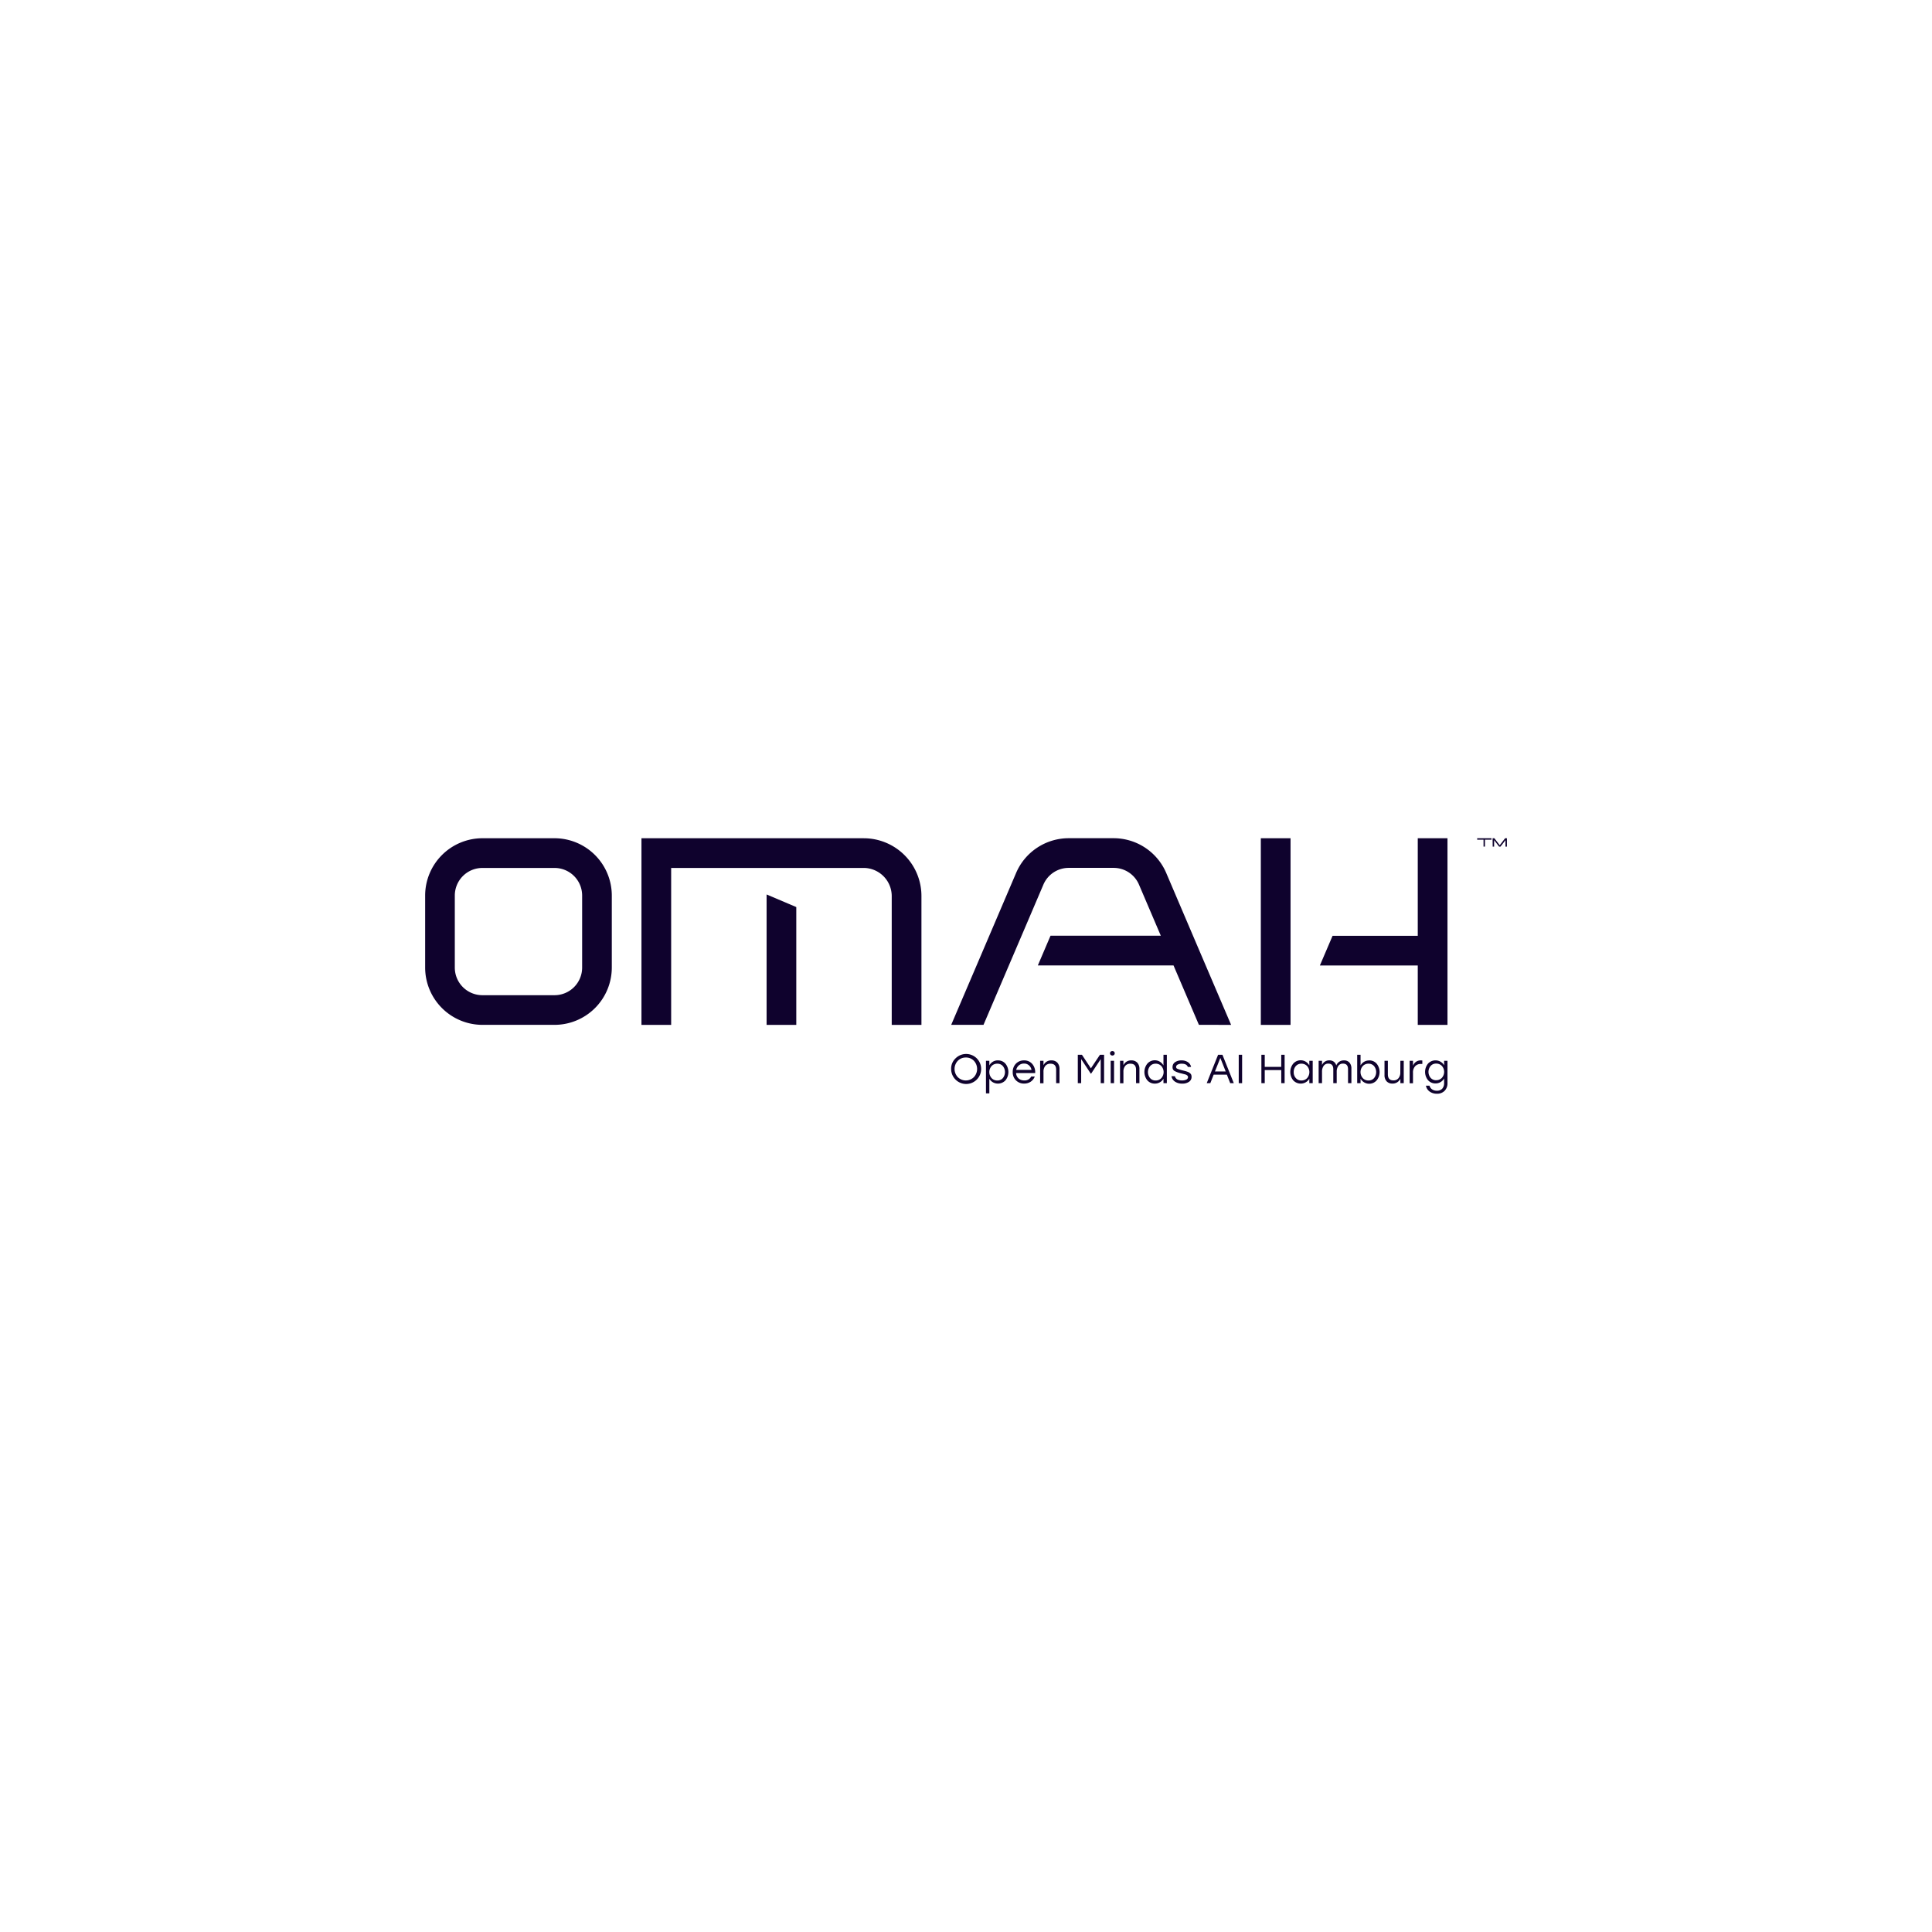 <svg id="Layer_1" data-name="Layer 1" xmlns="http://www.w3.org/2000/svg" viewBox="0 0 1080 1080"><defs><style>.cls-1{fill:#0f022d;}</style></defs><path class="cls-1" d="M534.06,591.72a8.39,8.39,0,1,1-2.37,5.84A7.88,7.88,0,0,1,534.06,591.72Zm5.82-.56a6.06,6.06,0,0,0-4.47,1.84,6.65,6.65,0,0,0,0,9.12,6.37,6.37,0,0,0,9,0,6.7,6.7,0,0,0,0-9.14A6,6,0,0,0,539.88,591.16Z"/><path class="cls-1" d="M557.86,592.77a5.38,5.38,0,0,1,4.19,1.83,7.42,7.42,0,0,1,0,9.32,5.74,5.74,0,0,1-7,1.09,5.31,5.31,0,0,1-2-2v8.19h-1.89V593h1.89v2.57a5.32,5.32,0,0,1,4.8-2.82ZM557.5,604a4,4,0,0,0,3.09-1.32,5.35,5.35,0,0,0,0-6.75,4,4,0,0,0-3.09-1.32,4.27,4.27,0,0,0-3.2,1.32,5.11,5.11,0,0,0,0,6.74A4.28,4.28,0,0,0,557.5,604Z"/><path class="cls-1" d="M572.42,592.77a5.83,5.83,0,0,1,4.63,2,7,7,0,0,1,1.61,5.08H568a4.3,4.3,0,0,0,1.38,3,4.58,4.58,0,0,0,3.16,1.11,4,4,0,0,0,3.9-2.18h2a6.08,6.08,0,0,1-2.34,2.94,6.48,6.48,0,0,1-3.58,1,6.18,6.18,0,0,1-6.4-6.44,6.5,6.5,0,0,1,1.79-4.69A6.13,6.13,0,0,1,572.42,592.77Zm0,1.77a4.3,4.3,0,0,0-2.84,1,4.46,4.46,0,0,0-1.51,2.54h8.55a4.39,4.39,0,0,0-1.43-2.55A4,4,0,0,0,572.42,594.54Z"/><path class="cls-1" d="M587.76,592.77a4.37,4.37,0,0,1,3.31,1.27,5,5,0,0,1,1.2,3.54v7.92h-1.88V598c0-2.26-1-3.38-3.16-3.38a3.59,3.59,0,0,0-2.91,1.22,5,5,0,0,0-1,3.31v6.4h-1.88V593h1.88v2.48A4.63,4.63,0,0,1,587.76,592.77Z"/><path class="cls-1" d="M614.88,589.62h2.31V605.5h-1.88V592.05l-5.37,8.12h-.19l-5.37-8.12V605.5H602.5V589.62h2.31l5,7.58Z"/><path class="cls-1" d="M620.88,587.9a1.41,1.41,0,0,1,1.88,0,1.18,1.18,0,0,1,.37.88,1.2,1.2,0,0,1-.37.91,1.41,1.41,0,0,1-1.88,0,1.21,1.21,0,0,1-.38-.91A1.19,1.19,0,0,1,620.88,587.9Zm0,17.6V593h1.88V605.5Z"/><path class="cls-1" d="M632.43,592.77a4.35,4.35,0,0,1,3.31,1.27,4.92,4.92,0,0,1,1.21,3.54v7.92h-1.89V598c0-2.26-1-3.38-3.15-3.38a3.57,3.57,0,0,0-2.91,1.22,5,5,0,0,0-1,3.31v6.4h-1.89V593H628v2.48A4.62,4.62,0,0,1,632.43,592.77Z"/><path class="cls-1" d="M650.39,589.62h1.89V605.5h-1.89V603a5.34,5.34,0,0,1-2,2,5.48,5.48,0,0,1-2.83.74,5.38,5.38,0,0,1-4.19-1.83,7.44,7.44,0,0,1,0-9.32,5.51,5.51,0,0,1,9,1ZM646,604a4.28,4.28,0,0,0,3.2-1.33,5.11,5.11,0,0,0,0-6.74,4.27,4.27,0,0,0-3.2-1.32,4,4,0,0,0-3.08,1.32,5.31,5.31,0,0,0,0,6.75A4,4,0,0,0,646,604Z"/><path class="cls-1" d="M660.92,605.75a7.12,7.12,0,0,1-4.06-1.09,4.52,4.52,0,0,1-2-3.06h1.92a2.84,2.84,0,0,0,1.35,1.81,5.81,5.81,0,0,0,2.76.55,4.9,4.9,0,0,0,2.32-.49,1.51,1.51,0,0,0,.9-1.37,1.13,1.13,0,0,0-.46-.92,2.83,2.83,0,0,0-1-.54c-.35-.1-1-.26-1.79-.47l-.46-.12a14.29,14.29,0,0,1-3.87-1.38,2.34,2.34,0,0,1-1.07-2.13,3.22,3.22,0,0,1,1.39-2.77,6.22,6.22,0,0,1,3.67-1,6.15,6.15,0,0,1,3.55,1,4.15,4.15,0,0,1,1.75,2.64H664c-.45-1.2-1.57-1.79-3.36-1.79a4.55,4.55,0,0,0-2.33.51,1.51,1.51,0,0,0-.87,1.32,1.1,1.1,0,0,0,.71,1,20.2,20.2,0,0,0,2.81.87l1.51.38c.34.09.75.22,1.22.39a4.71,4.71,0,0,1,1.06.48,5.49,5.49,0,0,1,.7.57,1.89,1.89,0,0,1,.5.8,3.42,3.42,0,0,1,.14,1,3.2,3.2,0,0,1-1.47,2.82A6.41,6.41,0,0,1,660.92,605.75Z"/><path class="cls-1" d="M687.7,605.5l-1.88-4.76h-7.37l-1.88,4.76h-2l6.35-15.88h2.43l6.35,15.88Zm-8.53-6.56h6l-3-7.53Z"/><path class="cls-1" d="M692.46,605.5V589.62h1.89V605.5Z"/><path class="cls-1" d="M716.23,589.62h1.88V605.5h-1.88v-7.31H707v7.31h-1.88V589.62H707v6.78h9.21Z"/><path class="cls-1" d="M731.92,593h1.89V605.5h-1.89V603a5.51,5.51,0,0,1-2,2,5.72,5.72,0,0,1-7-1.09,7.44,7.44,0,0,1,0-9.32,5.51,5.51,0,0,1,9,1ZM727.48,604a4.28,4.28,0,0,0,3.2-1.33,5.11,5.11,0,0,0,0-6.74,4.27,4.27,0,0,0-3.2-1.32,4,4,0,0,0-3.1,1.32,4.89,4.89,0,0,0-1.19,3.37,4.78,4.78,0,0,0,1.21,3.38A4,4,0,0,0,727.48,604Z"/><path class="cls-1" d="M751.29,592.77a3.88,3.88,0,0,1,3.06,1.22,4.92,4.92,0,0,1,1.09,3.41v8.1h-1.88v-7.76c0-2.12-.94-3.17-2.81-3.17a3,3,0,0,0-2.61,1.27,5.49,5.49,0,0,0-.91,3.26l0,6.4h-1.91v-7.76c0-2.12-.94-3.17-2.81-3.17a3,3,0,0,0-2.59,1.27,5.49,5.49,0,0,0-.9,3.26v6.4h-1.89V593h1.89v2.36a4.29,4.29,0,0,1,4.06-2.61,4.11,4.11,0,0,1,2.51.74,3.8,3.8,0,0,1,1.39,2.12A4.43,4.43,0,0,1,751.29,592.77Z"/><path class="cls-1" d="M765.38,592.77a5.38,5.38,0,0,1,4.18,1.83,7.42,7.42,0,0,1,0,9.32,5.52,5.52,0,0,1-9-.94v2.52h-1.88V589.62h1.88v6a5.32,5.32,0,0,1,4.81-2.82ZM765,604a4,4,0,0,0,3.09-1.32,5.35,5.35,0,0,0,0-6.75,4,4,0,0,0-3.09-1.32,4.23,4.23,0,0,0-3.19,1.32,5.11,5.11,0,0,0,0,6.74A4.24,4.24,0,0,0,765,604Z"/><path class="cls-1" d="M782.82,593h1.88V605.5h-1.88V603a4.69,4.69,0,0,1-4.45,2.72,4.22,4.22,0,0,1-3.25-1.27,5,5,0,0,1-1.17-3.54V593h1.88v7.56q0,3.38,3.09,3.38a3.52,3.52,0,0,0,2.86-1.23,5,5,0,0,0,1-3.31Z"/><path class="cls-1" d="M794.32,592.77a6.36,6.36,0,0,1,.77.05v1.93a7.47,7.47,0,0,0-.8,0,4.22,4.22,0,0,0-3.22,1.28,5.1,5.1,0,0,0-1.2,3.62v5.9H788V593h1.88v2.79A4.46,4.46,0,0,1,794.32,592.77Z"/><path class="cls-1" d="M807.26,593h1.89v12.34a6,6,0,0,1-1.59,4.42,5.76,5.76,0,0,1-4.33,1.64,6.77,6.77,0,0,1-4-1.18,5.2,5.2,0,0,1-2.13-3.31h2a3.62,3.62,0,0,0,1.48,2.07,4.63,4.63,0,0,0,2.62.74,4,4,0,0,0,3-1.12,4.49,4.49,0,0,0,1.06-3.21v-2.52a5.41,5.41,0,0,1-4.8,2.77,5.38,5.38,0,0,1-4.19-1.83,7.33,7.33,0,0,1,0-9.24,5.7,5.7,0,0,1,7-1.07,5.34,5.34,0,0,1,2,2Zm-4.44,10.84a4.27,4.27,0,0,0,3.19-1.31,5,5,0,0,0,0-6.67,4.31,4.31,0,0,0-3.19-1.31,4,4,0,0,0-3.08,1.31,5.2,5.2,0,0,0,0,6.67A4,4,0,0,0,802.82,603.86Z"/><path class="cls-1" d="M829.3,469.39h-3.54v-.81h8v.81H830.1v3.86h-.8Z"/><path class="cls-1" d="M834.37,468.59h1l3,3.9,3-3.9h1v4.67h-.8v-3.63l-2.79,3.63H838l-2.78-3.62v3.62h-.8Z"/><path class="cls-1" d="M310,468.58H269.66a32.07,32.07,0,0,0-32,32V540.9a32.06,32.06,0,0,0,32,32H310a32.05,32.05,0,0,0,32-32V500.61A32.06,32.06,0,0,0,310,468.58Zm15.42,72.32A15.44,15.44,0,0,1,310,556.32H269.66a15.43,15.43,0,0,1-15.42-15.42V500.61a15.43,15.43,0,0,1,15.42-15.42H310a15.43,15.43,0,0,1,15.42,15.42Z"/><path class="cls-1" d="M688.2,572.92l-17.1-40L651.93,488a32,32,0,0,0-29.45-19.44H597.4A32,32,0,0,0,568,488l-19.17,44.88-17.1,40h18.06l10.77-25.22,2.76-6.47,7.1-16.6,3.25-7.61,9.59-22.47a15.4,15.4,0,0,1,14.18-9.36h25.08a15.38,15.38,0,0,1,14.18,9.36l12.2,28.56H587.25l-7.09,16.6H656l14.19,33.21Z"/><rect class="cls-1" x="704.81" y="468.58" width="16.61" height="104.34"/><polygon class="cls-1" points="809.15 468.58 809.15 572.92 792.54 572.92 792.54 539.71 737.82 539.71 744.92 523.11 792.54 523.11 792.54 468.58 809.15 468.58"/><path class="cls-1" d="M515.09,572.92H498.48v-72a15.76,15.76,0,0,0-15.74-15.74H375.18v87.73h-16.6V468.59H482.85a32.27,32.27,0,0,1,32.24,32.24Z"/><polygon class="cls-1" points="445.13 507.06 445.13 572.92 428.53 572.92 428.53 500.01 445.13 507.06"/></svg>